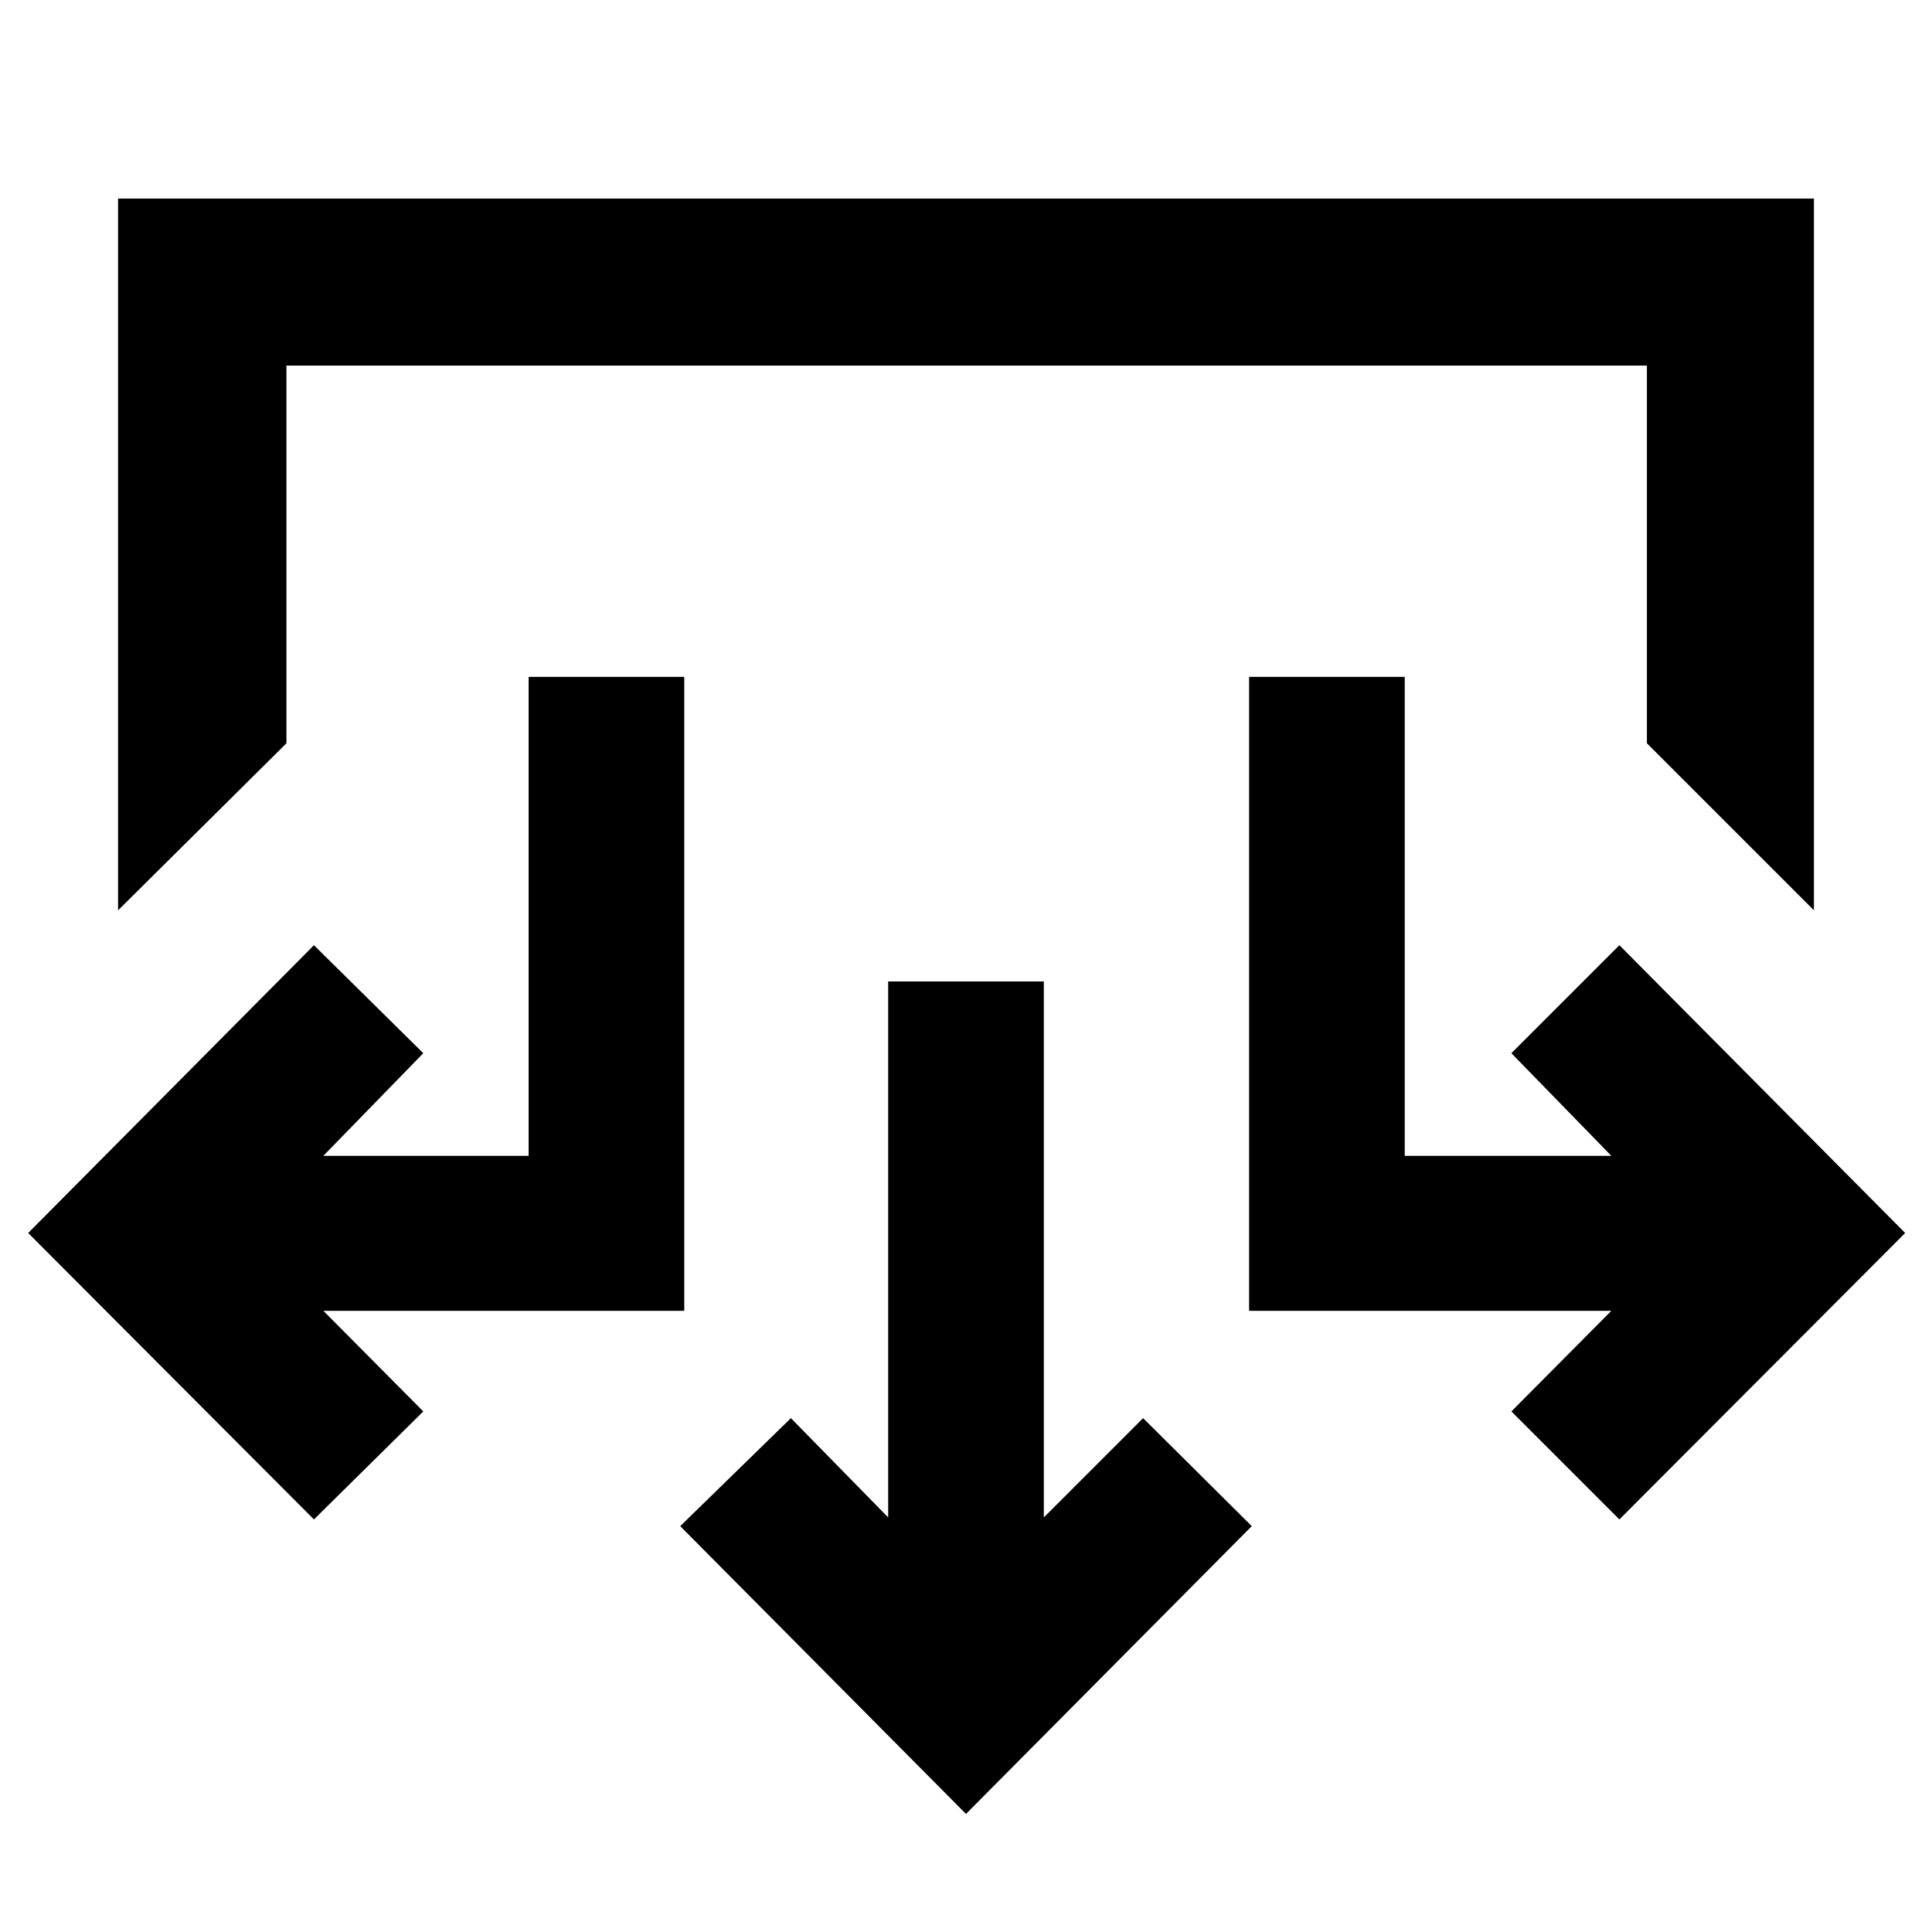 <svg xmlns="http://www.w3.org/2000/svg" height="40" viewBox="0 -960 960 960" width="40"><path d="m480-58.67-142-143 55-53.66L441.33-206v-266.33h77.34V-206L568-255.33l54 53.66-142 143ZM156-205 14-347.33l142-143 54.33 53.66-49.66 51h102v-238H340v315H160.67l49.66 50L156-205Zm648.67 0L751-258.67l49.67-50h-180v-315H698v238h102.67l-49.67-51 53.67-53.66 142 143-142 142.33Zm-746-302.67v-353.66h842.66v353.66l-83-83v-187.66h-676v187.66l-83.66 83Z"/></svg>